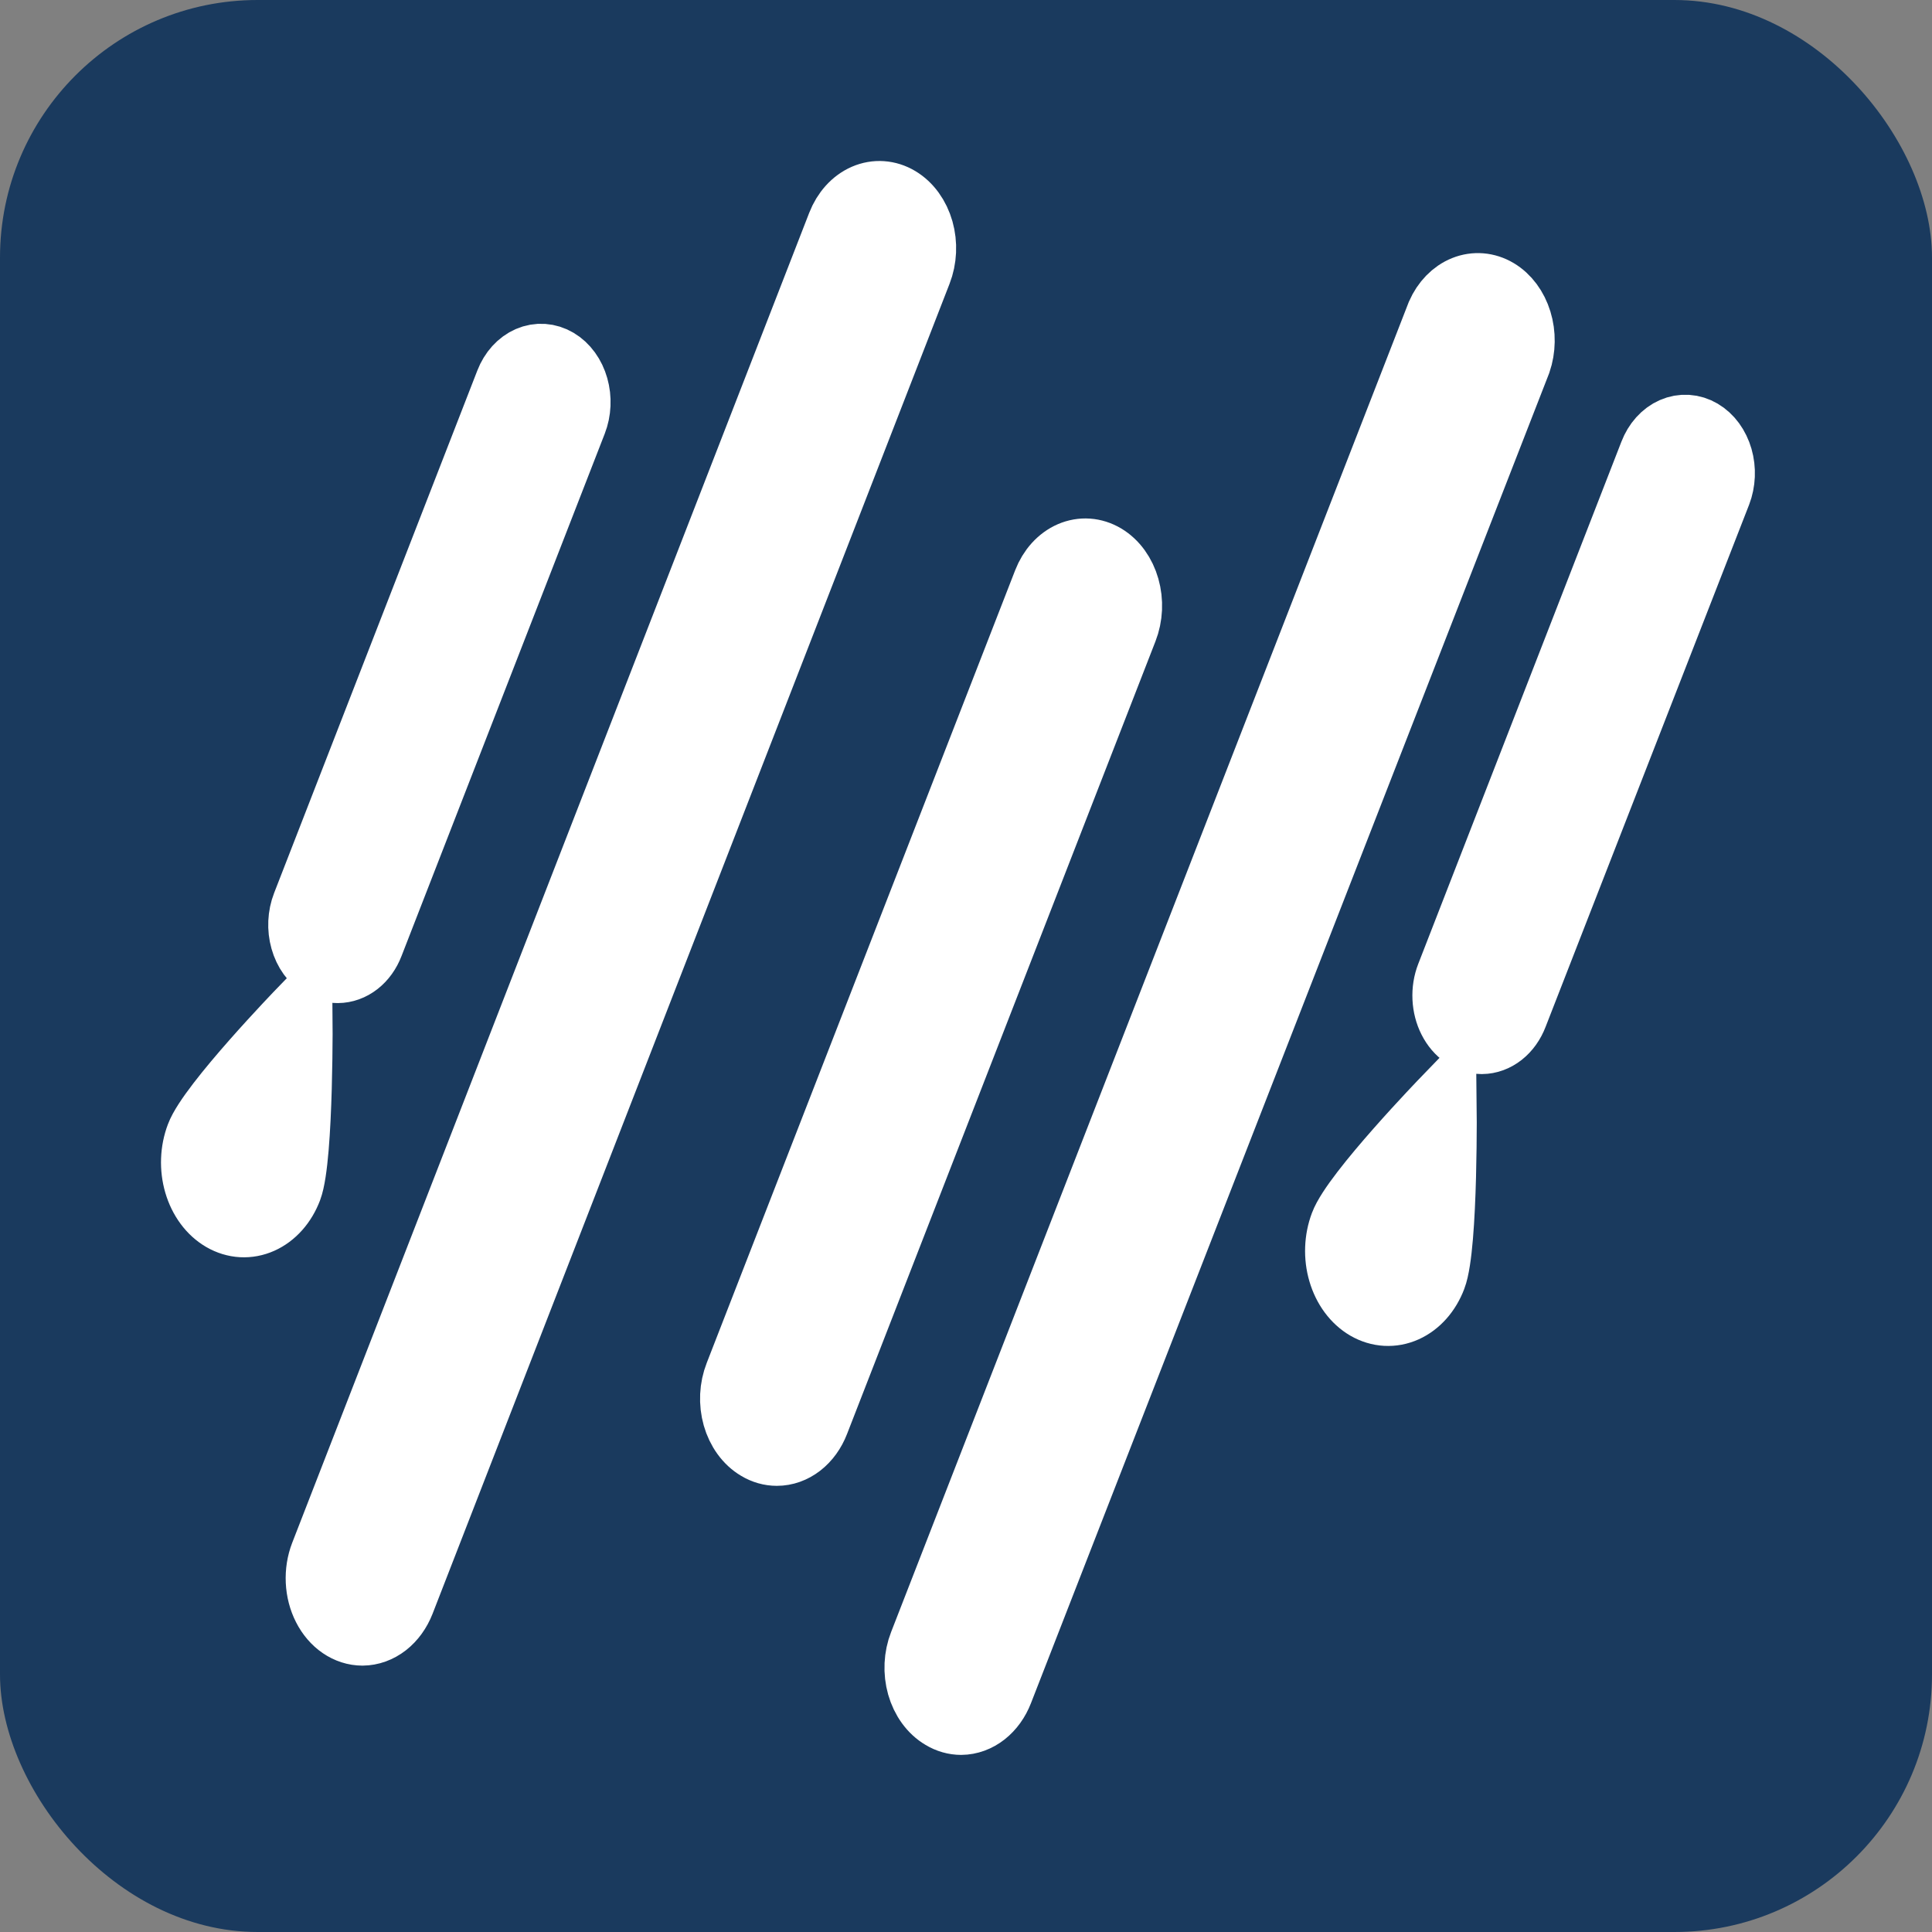 <svg width="120" height="120" viewBox="0 0 120 120" fill="none" xmlns="http://www.w3.org/2000/svg">
<rect x="0" y="0" width="120" height="120" fill="#808080" stroke="none"/>
<rect width="120" height="120" rx="16" fill="#1A3A5E"/>
<path d="M18.007 73.851C17.831 74.314 17.584 74.731 17.278 75.075C16.972 75.42 16.614 75.687 16.225 75.861C15.836 76.035 15.422 76.113 15.009 76.09C14.595 76.066 14.189 75.942 13.815 75.725C13.44 75.508 13.103 75.202 12.824 74.824C12.545 74.446 12.329 74.004 12.188 73.523C12.047 73.042 11.984 72.531 12.003 72.02C12.022 71.509 12.122 71.007 12.298 70.544C13.021 68.593 18.658 62.761 18.658 62.761C18.658 62.761 18.739 71.9 18.007 73.851ZM89.076 79.352C88.722 80.289 88.08 81.014 87.293 81.366C86.506 81.719 85.638 81.67 84.879 81.232C84.121 80.793 83.535 80 83.25 79.028C82.964 78.055 83.004 76.982 83.358 76.045C84.081 74.094 89.719 68.262 89.719 68.262C89.719 68.262 89.826 77.401 89.076 79.352ZM22.512 101.455C22.044 101.454 21.584 101.306 21.174 101.026C20.765 100.746 20.419 100.342 20.17 99.852C19.92 99.363 19.775 98.803 19.748 98.226C19.721 97.648 19.812 97.071 20.014 96.549L52.128 13.937C52.446 13.12 53.014 12.492 53.706 12.192C54.399 11.892 55.16 11.945 55.821 12.338C56.482 12.731 56.99 13.433 57.233 14.289C57.475 15.145 57.433 16.085 57.114 16.902L25.001 99.515C24.774 100.093 24.421 100.582 23.981 100.925C23.541 101.268 23.032 101.451 22.512 101.455ZM59.701 107C59.287 107 58.878 106.883 58.506 106.658C58.178 106.465 57.883 106.193 57.641 105.859C57.398 105.524 57.211 105.133 57.09 104.709C56.97 104.285 56.919 103.835 56.94 103.387C56.961 102.938 57.053 102.499 57.212 102.094L89.353 19.515C89.692 18.741 90.26 18.158 90.937 17.887C91.615 17.616 92.351 17.677 92.993 18.058C93.635 18.439 94.134 19.111 94.386 19.934C94.639 20.757 94.625 21.669 94.348 22.48L62.172 105.06C61.949 105.637 61.598 106.124 61.162 106.467C60.725 106.81 60.219 106.995 59.701 107ZM48.248 90.288C47.833 90.288 47.424 90.171 47.052 89.946C46.724 89.753 46.43 89.481 46.187 89.146C45.944 88.812 45.757 88.421 45.636 87.997C45.516 87.573 45.465 87.123 45.486 86.674C45.507 86.226 45.6 85.787 45.759 85.382L64.92 36.139C65.077 35.734 65.298 35.372 65.569 35.072C65.84 34.773 66.156 34.543 66.498 34.394C66.841 34.246 67.205 34.182 67.567 34.207C67.93 34.232 68.285 34.346 68.613 34.54C68.94 34.735 69.233 35.007 69.476 35.342C69.718 35.677 69.904 36.067 70.024 36.491C70.144 36.915 70.196 37.364 70.176 37.812C70.155 38.261 70.064 38.7 69.906 39.104L50.745 88.348C50.52 88.929 50.165 89.42 49.723 89.764C49.281 90.107 48.77 90.289 48.248 90.288ZM20.978 60.303C20.629 60.303 20.285 60.209 19.97 60.027C19.416 59.694 18.991 59.104 18.789 58.385C18.586 57.666 18.623 56.877 18.89 56.191L31.513 23.737C31.645 23.397 31.829 23.093 32.056 22.842C32.283 22.591 32.548 22.397 32.835 22.272C33.122 22.147 33.427 22.094 33.731 22.114C34.035 22.135 34.333 22.229 34.608 22.392C34.883 22.555 35.129 22.783 35.332 23.063C35.536 23.344 35.692 23.671 35.793 24.026C35.894 24.381 35.938 24.758 35.921 25.134C35.905 25.509 35.828 25.878 35.696 26.217L23.074 58.66C22.886 59.151 22.589 59.565 22.218 59.856C21.847 60.146 21.417 60.301 20.978 60.303ZM92.038 64.713C91.646 64.709 91.262 64.584 90.92 64.348C90.578 64.113 90.289 63.774 90.081 63.364C89.873 62.955 89.752 62.486 89.729 62.003C89.706 61.52 89.782 61.038 89.951 60.601L102.573 28.157C102.704 27.817 102.888 27.511 103.115 27.258C103.342 27.005 103.607 26.81 103.895 26.683C104.183 26.557 104.488 26.502 104.793 26.521C105.098 26.54 105.397 26.634 105.673 26.796C105.949 26.958 106.196 27.186 106.401 27.466C106.605 27.746 106.763 28.074 106.866 28.429C106.968 28.785 107.013 29.162 106.997 29.539C106.981 29.916 106.906 30.286 106.775 30.627L94.134 63.059C93.946 63.55 93.65 63.966 93.279 64.259C92.908 64.551 92.478 64.709 92.038 64.713Z" fill="white" stroke="white" stroke-width="4"/>
</svg>
